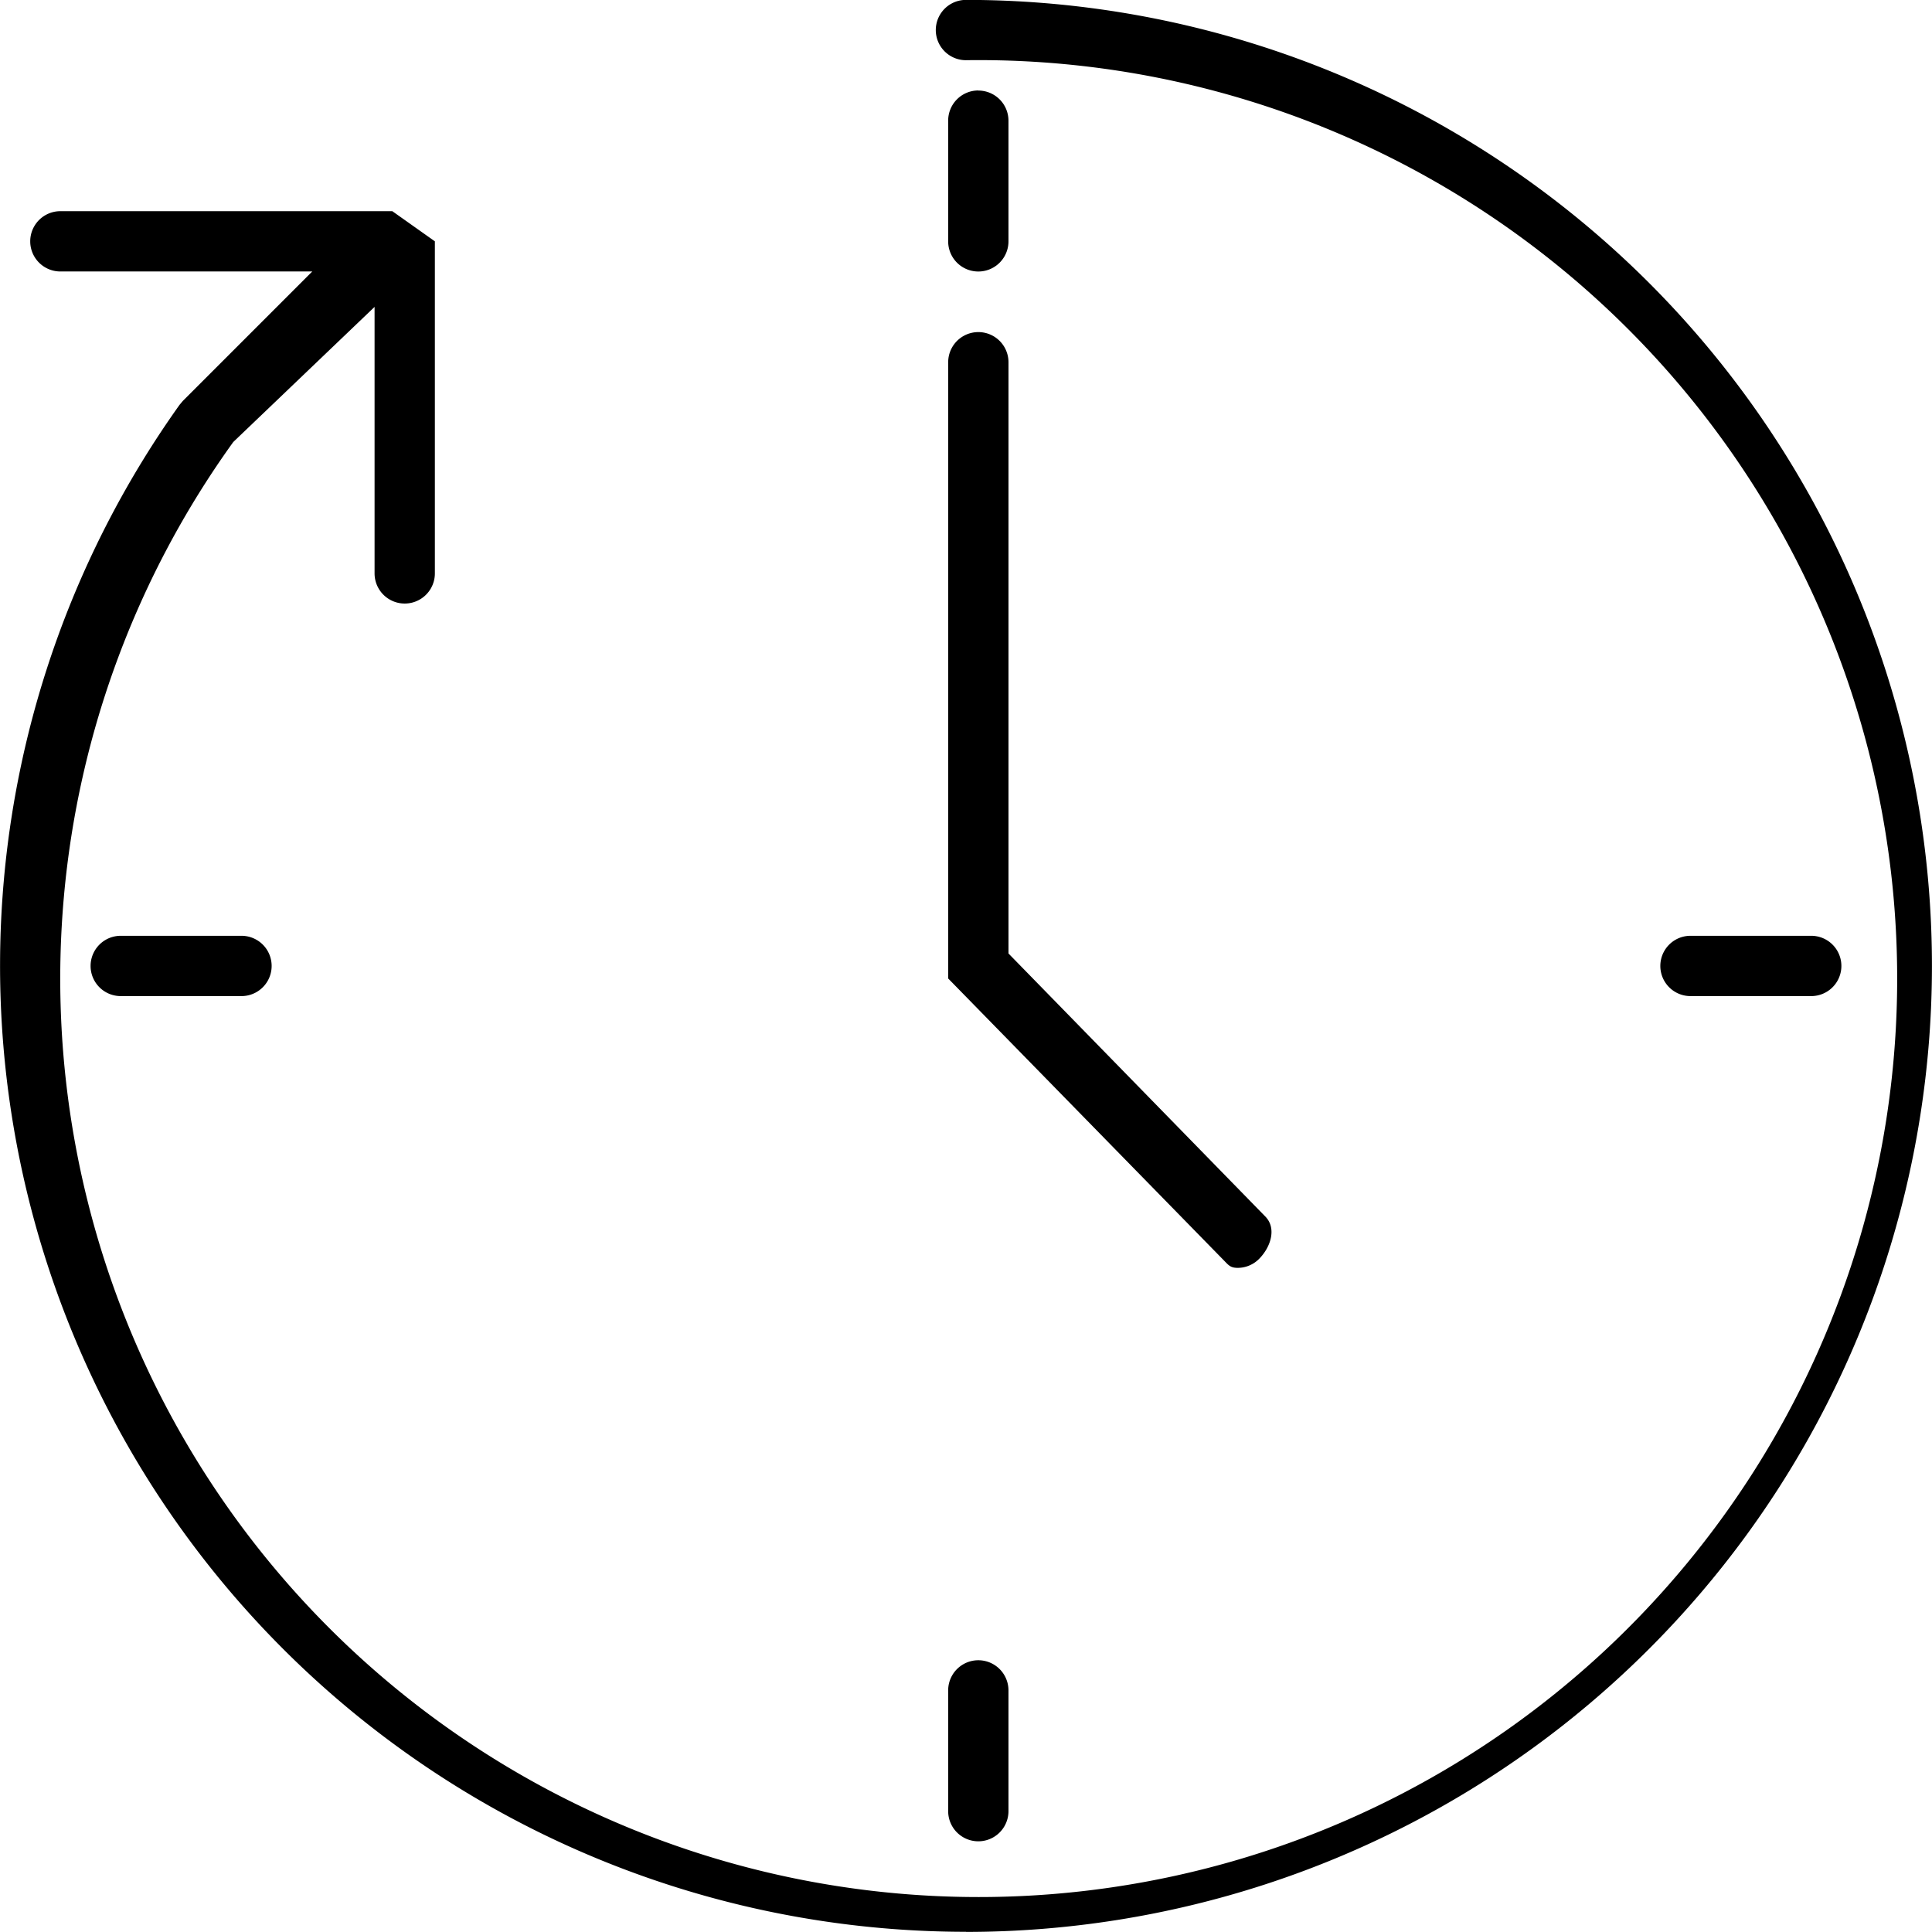 <svg xmlns="http://www.w3.org/2000/svg" width="121.757" height="121.757" viewBox="0 0 121.757 121.757"><g transform="translate(0)"><path d="M803.635,3281.345l-17.289-17.679v-38.837a1.9,1.9,0,0,1,3.8,0v37.261l16.175,16.565c.744.744.354,1.946-.39,2.69a1.9,1.9,0,0,1-1.345.557C804.1,3281.9,804.006,3281.717,803.635,3281.345Zm-69.436-20.37a1.9,1.9,0,1,0,0,3.8h7.61a1.9,1.9,0,0,0,0-3.8Zm106.537,3.8a1.9,1.9,0,0,0,0-3.8h-7.61a1.9,1.9,0,1,0,0,3.8Zm-54.391,43.756v7.61a1.9,1.9,0,0,0,3.8,0v-7.61a1.9,1.9,0,0,0-3.8,0Zm1.9-100.83a1.9,1.9,0,0,0-1.9,1.9v7.61a1.9,1.9,0,1,0,3.8,0v-7.61A1.9,1.9,0,0,0,788.248,3207.707Zm-.78,116.05a60.878,60.878,0,0,0,0-121.757,1.9,1.9,0,1,0,0,3.8,57.883,57.883,0,1,1-46.174,24.062l8.905-8.515v16.795a1.9,1.9,0,1,0,3.8,0v-20.927l-2.682-1.9H730.395a1.9,1.9,0,1,0,0,3.8h15.874l-8.165,8.167-.2.24a60.883,60.883,0,0,0,49.568,96.228Z" transform="translate(-726.59 -3202)"/></g></svg>